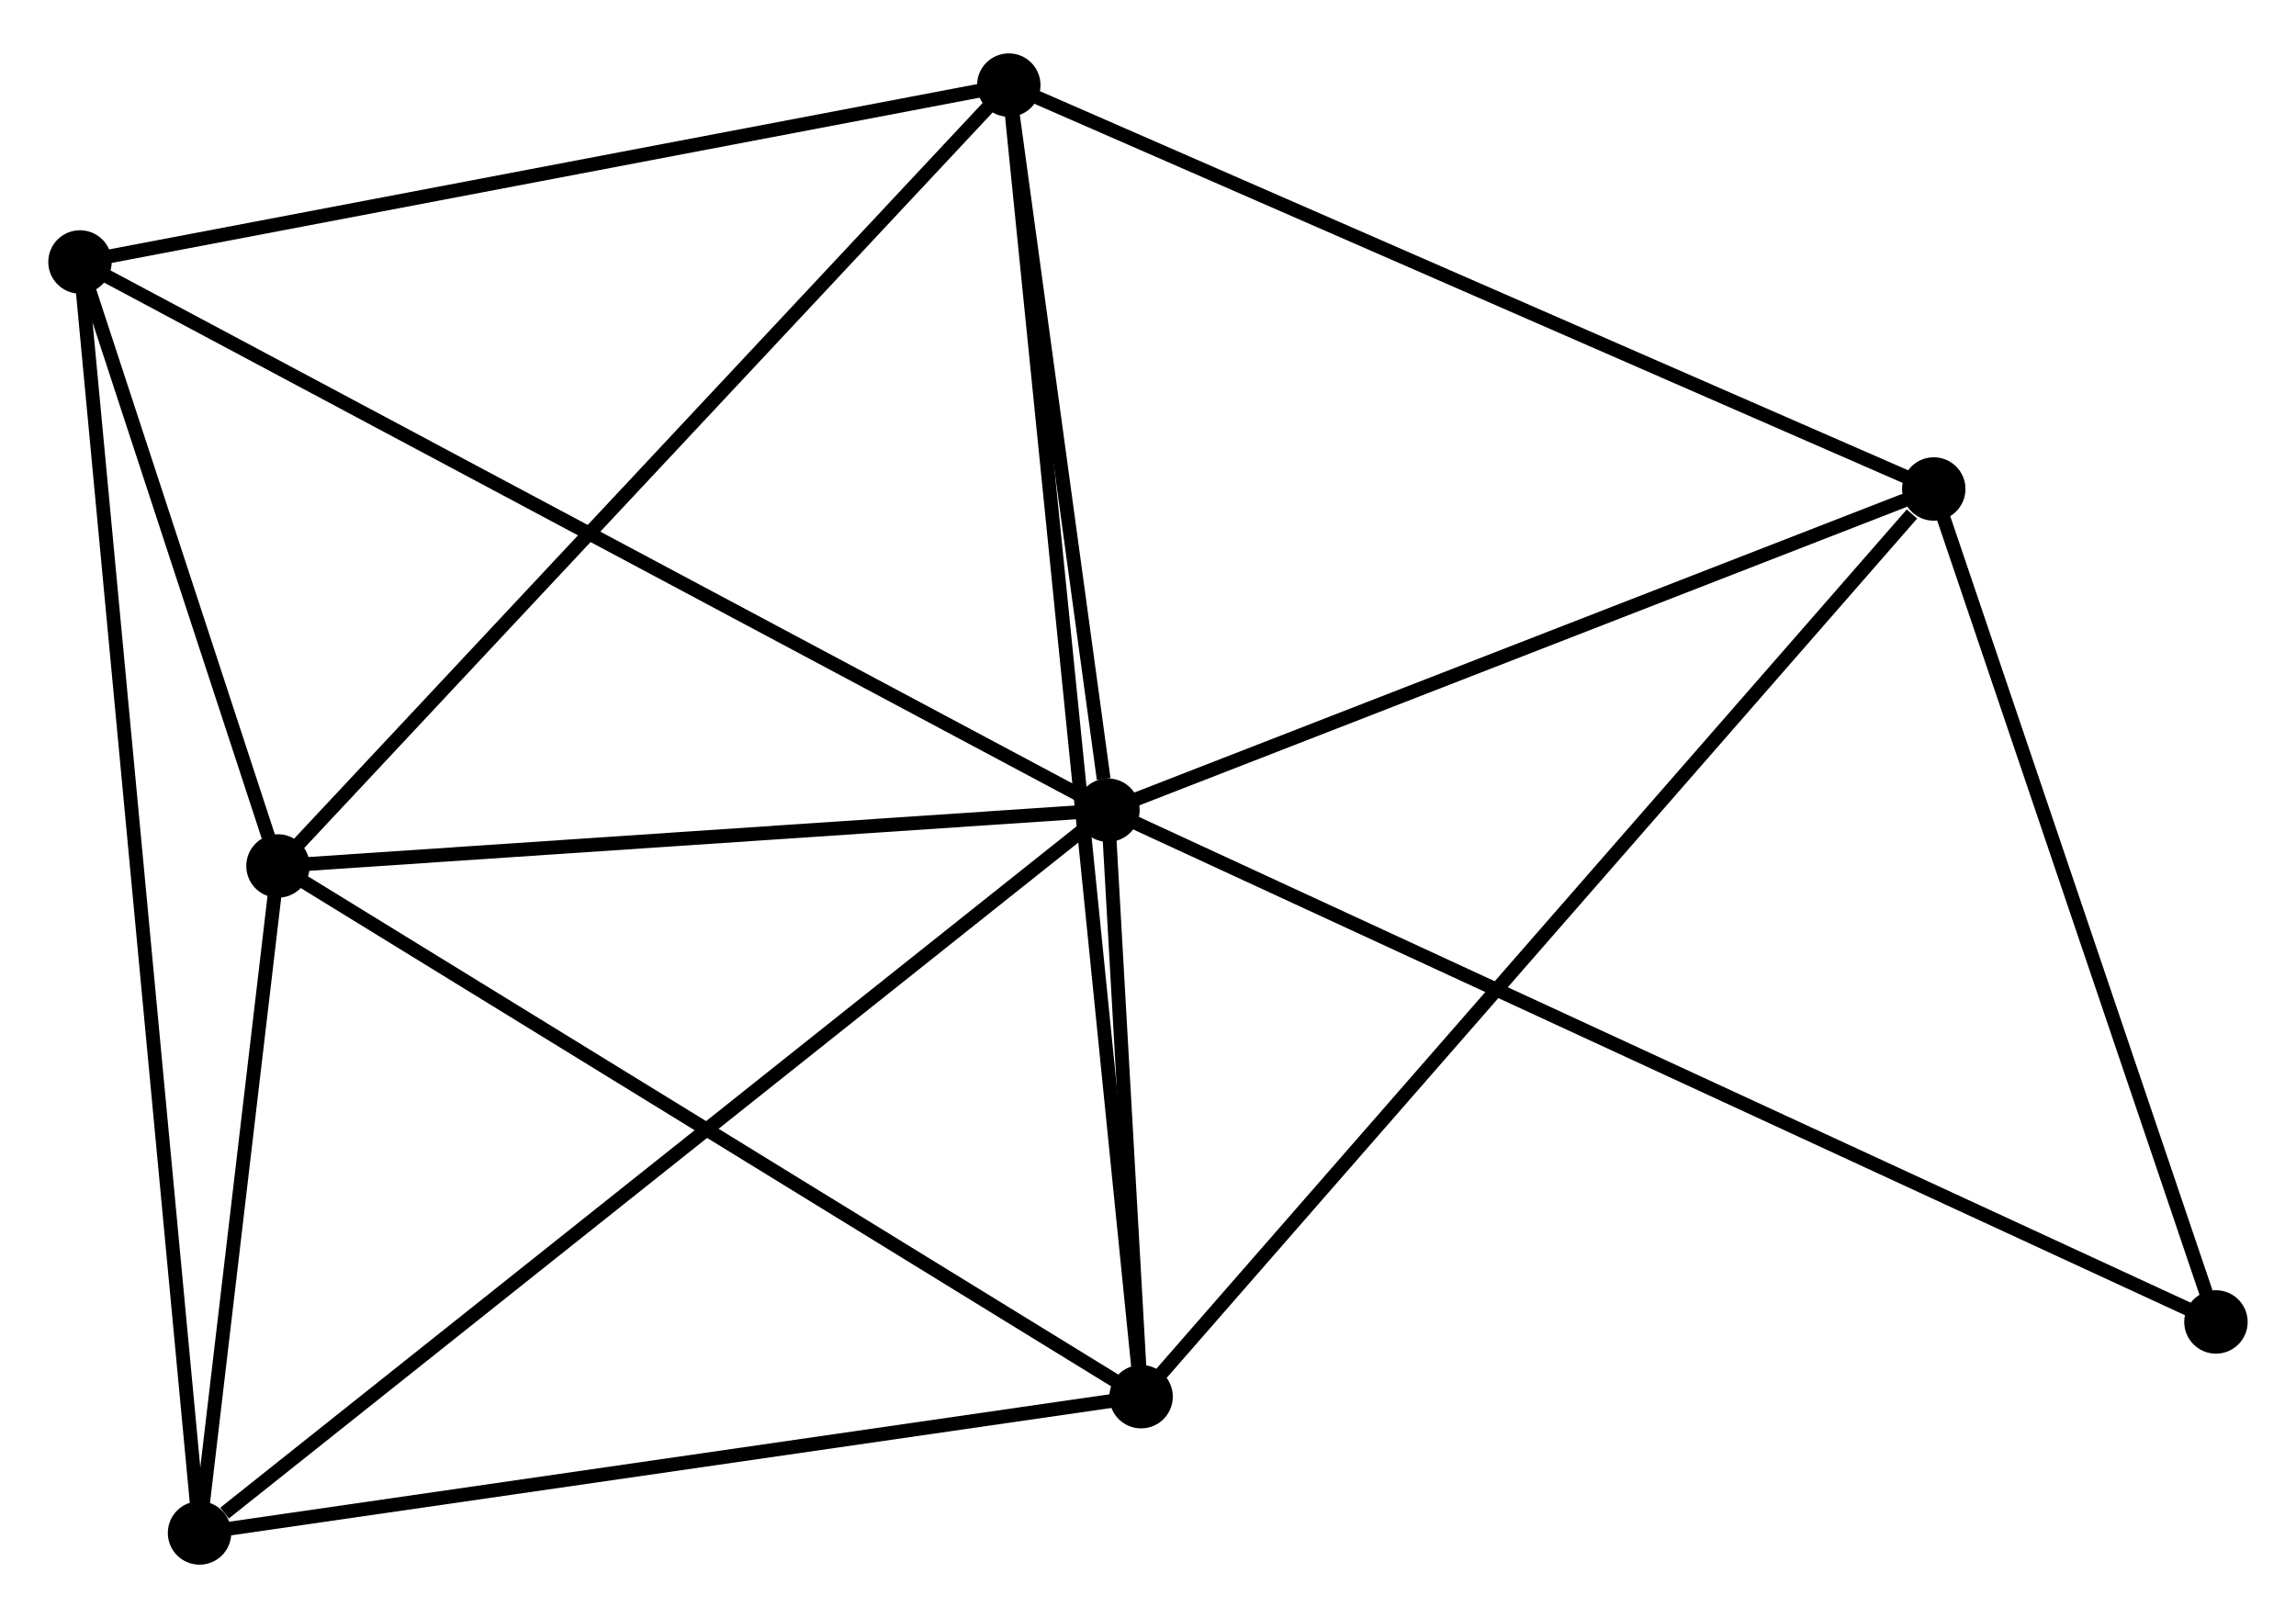 <?xml version="1.0" encoding="UTF-8" standalone="no"?>
<!DOCTYPE svg PUBLIC "-//W3C//DTD SVG 1.1//EN"
 "http://www.w3.org/Graphics/SVG/1.1/DTD/svg11.dtd">
<!-- Generated by graphviz version 2.36.0 (20140111.2315)
 -->
<!-- Title: %3 Pages: 1 -->
<svg width="166pt" height="117pt"
 viewBox="0.00 0.00 166.50 116.61" xmlns="http://www.w3.org/2000/svg" xmlns:xlink="http://www.w3.org/1999/xlink">
<g id="graph0" class="graph" transform="scale(1 1) rotate(0) translate(4 112.611)">
<title>%3</title>
<!-- 0 -->
<g id="node1" class="node"><title>0</title>
<ellipse fill="black" stroke="black" cx="76.344" cy="-54.222" rx="1.8" ry="1.8"/>
</g>
<!-- 1 -->
<g id="node2" class="node"><title>1</title>
<ellipse fill="black" stroke="black" cx="16.159" cy="-50.175" rx="1.8" ry="1.8"/>
</g>
<!-- 0&#45;&#45;1 -->
<g id="edge1" class="edge"><title>0&#45;&#45;1</title>
<path fill="none" stroke="black" d="M74.342,-54.087C65.204,-53.473 27.511,-50.938 18.231,-50.314"/>
</g>
<!-- 2 -->
<g id="node3" class="node"><title>2</title>
<ellipse fill="black" stroke="black" cx="78.75" cy="-11.685" rx="1.8" ry="1.8"/>
</g>
<!-- 0&#45;&#45;2 -->
<g id="edge2" class="edge"><title>0&#45;&#45;2</title>
<path fill="none" stroke="black" d="M76.448,-52.394C76.836,-45.525 78.208,-21.266 78.628,-13.853"/>
</g>
<!-- 3 -->
<g id="node4" class="node"><title>3</title>
<ellipse fill="black" stroke="black" cx="69.155" cy="-106.811" rx="1.8" ry="1.8"/>
</g>
<!-- 0&#45;&#45;3 -->
<g id="edge3" class="edge"><title>0&#45;&#45;3</title>
<path fill="none" stroke="black" d="M76.035,-56.482C74.853,-65.132 70.621,-96.084 69.455,-104.619"/>
</g>
<!-- 4 -->
<g id="node5" class="node"><title>4</title>
<ellipse fill="black" stroke="black" cx="1.8" cy="-93.983" rx="1.8" ry="1.8"/>
</g>
<!-- 0&#45;&#45;4 -->
<g id="edge4" class="edge"><title>0&#45;&#45;4</title>
<path fill="none" stroke="black" d="M74.502,-55.205C64.188,-60.706 13.723,-87.624 3.578,-93.035"/>
</g>
<!-- 5 -->
<g id="node6" class="node"><title>5</title>
<ellipse fill="black" stroke="black" cx="136.232" cy="-77.517" rx="1.8" ry="1.8"/>
</g>
<!-- 0&#45;&#45;5 -->
<g id="edge5" class="edge"><title>0&#45;&#45;5</title>
<path fill="none" stroke="black" d="M78.072,-54.894C86.664,-58.236 124.749,-73.051 134.136,-76.702"/>
</g>
<!-- 6 -->
<g id="node7" class="node"><title>6</title>
<ellipse fill="black" stroke="black" cx="10.47" cy="-1.8" rx="1.8" ry="1.8"/>
</g>
<!-- 0&#45;&#45;6 -->
<g id="edge6" class="edge"><title>0&#45;&#45;6</title>
<path fill="none" stroke="black" d="M74.716,-52.926C65.681,-45.736 21.779,-10.8 12.284,-3.243"/>
</g>
<!-- 7 -->
<g id="node8" class="node"><title>7</title>
<ellipse fill="black" stroke="black" cx="156.695" cy="-17.105" rx="1.8" ry="1.8"/>
</g>
<!-- 0&#45;&#45;7 -->
<g id="edge7" class="edge"><title>0&#45;&#45;7</title>
<path fill="none" stroke="black" d="M78.023,-53.447C88.48,-48.616 144.596,-22.694 155.026,-17.876"/>
</g>
<!-- 1&#45;&#45;2 -->
<g id="edge8" class="edge"><title>1&#45;&#45;2</title>
<path fill="none" stroke="black" d="M17.706,-49.224C26.291,-43.945 68.005,-18.293 77.027,-12.745"/>
</g>
<!-- 1&#45;&#45;3 -->
<g id="edge9" class="edge"><title>1&#45;&#45;3</title>
<path fill="none" stroke="black" d="M17.469,-51.575C24.737,-59.343 60.057,-97.088 67.696,-105.252"/>
</g>
<!-- 1&#45;&#45;4 -->
<g id="edge10" class="edge"><title>1&#45;&#45;4</title>
<path fill="none" stroke="black" d="M15.542,-52.057C13.18,-59.264 4.729,-85.047 2.399,-92.157"/>
</g>
<!-- 1&#45;&#45;6 -->
<g id="edge11" class="edge"><title>1&#45;&#45;6</title>
<path fill="none" stroke="black" d="M15.915,-48.096C14.979,-40.139 11.631,-11.667 10.707,-3.817"/>
</g>
<!-- 2&#45;&#45;3 -->
<g id="edge12" class="edge"><title>2&#45;&#45;3</title>
<path fill="none" stroke="black" d="M78.55,-13.672C77.301,-26.052 70.6,-92.487 69.354,-104.835"/>
</g>
<!-- 2&#45;&#45;5 -->
<g id="edge13" class="edge"><title>2&#45;&#45;5</title>
<path fill="none" stroke="black" d="M80.171,-13.313C88.055,-22.341 126.364,-66.216 134.65,-75.705"/>
</g>
<!-- 2&#45;&#45;6 -->
<g id="edge14" class="edge"><title>2&#45;&#45;6</title>
<path fill="none" stroke="black" d="M76.78,-11.4C66.81,-9.957 22.001,-3.469 12.319,-2.068"/>
</g>
<!-- 3&#45;&#45;4 -->
<g id="edge15" class="edge"><title>3&#45;&#45;4</title>
<path fill="none" stroke="black" d="M67.212,-106.441C57.376,-104.568 13.175,-96.15 3.623,-94.331"/>
</g>
<!-- 3&#45;&#45;5 -->
<g id="edge16" class="edge"><title>3&#45;&#45;5</title>
<path fill="none" stroke="black" d="M70.813,-106.087C80.013,-102.07 124.717,-82.546 134.386,-78.324"/>
</g>
<!-- 4&#45;&#45;6 -->
<g id="edge17" class="edge"><title>4&#45;&#45;6</title>
<path fill="none" stroke="black" d="M1.981,-92.058C3.109,-80.061 9.165,-15.681 10.29,-3.715"/>
</g>
<!-- 5&#45;&#45;7 -->
<g id="edge18" class="edge"><title>5&#45;&#45;7</title>
<path fill="none" stroke="black" d="M136.822,-75.775C139.758,-67.108 152.772,-28.689 155.979,-19.22"/>
</g>
</g>
</svg>
